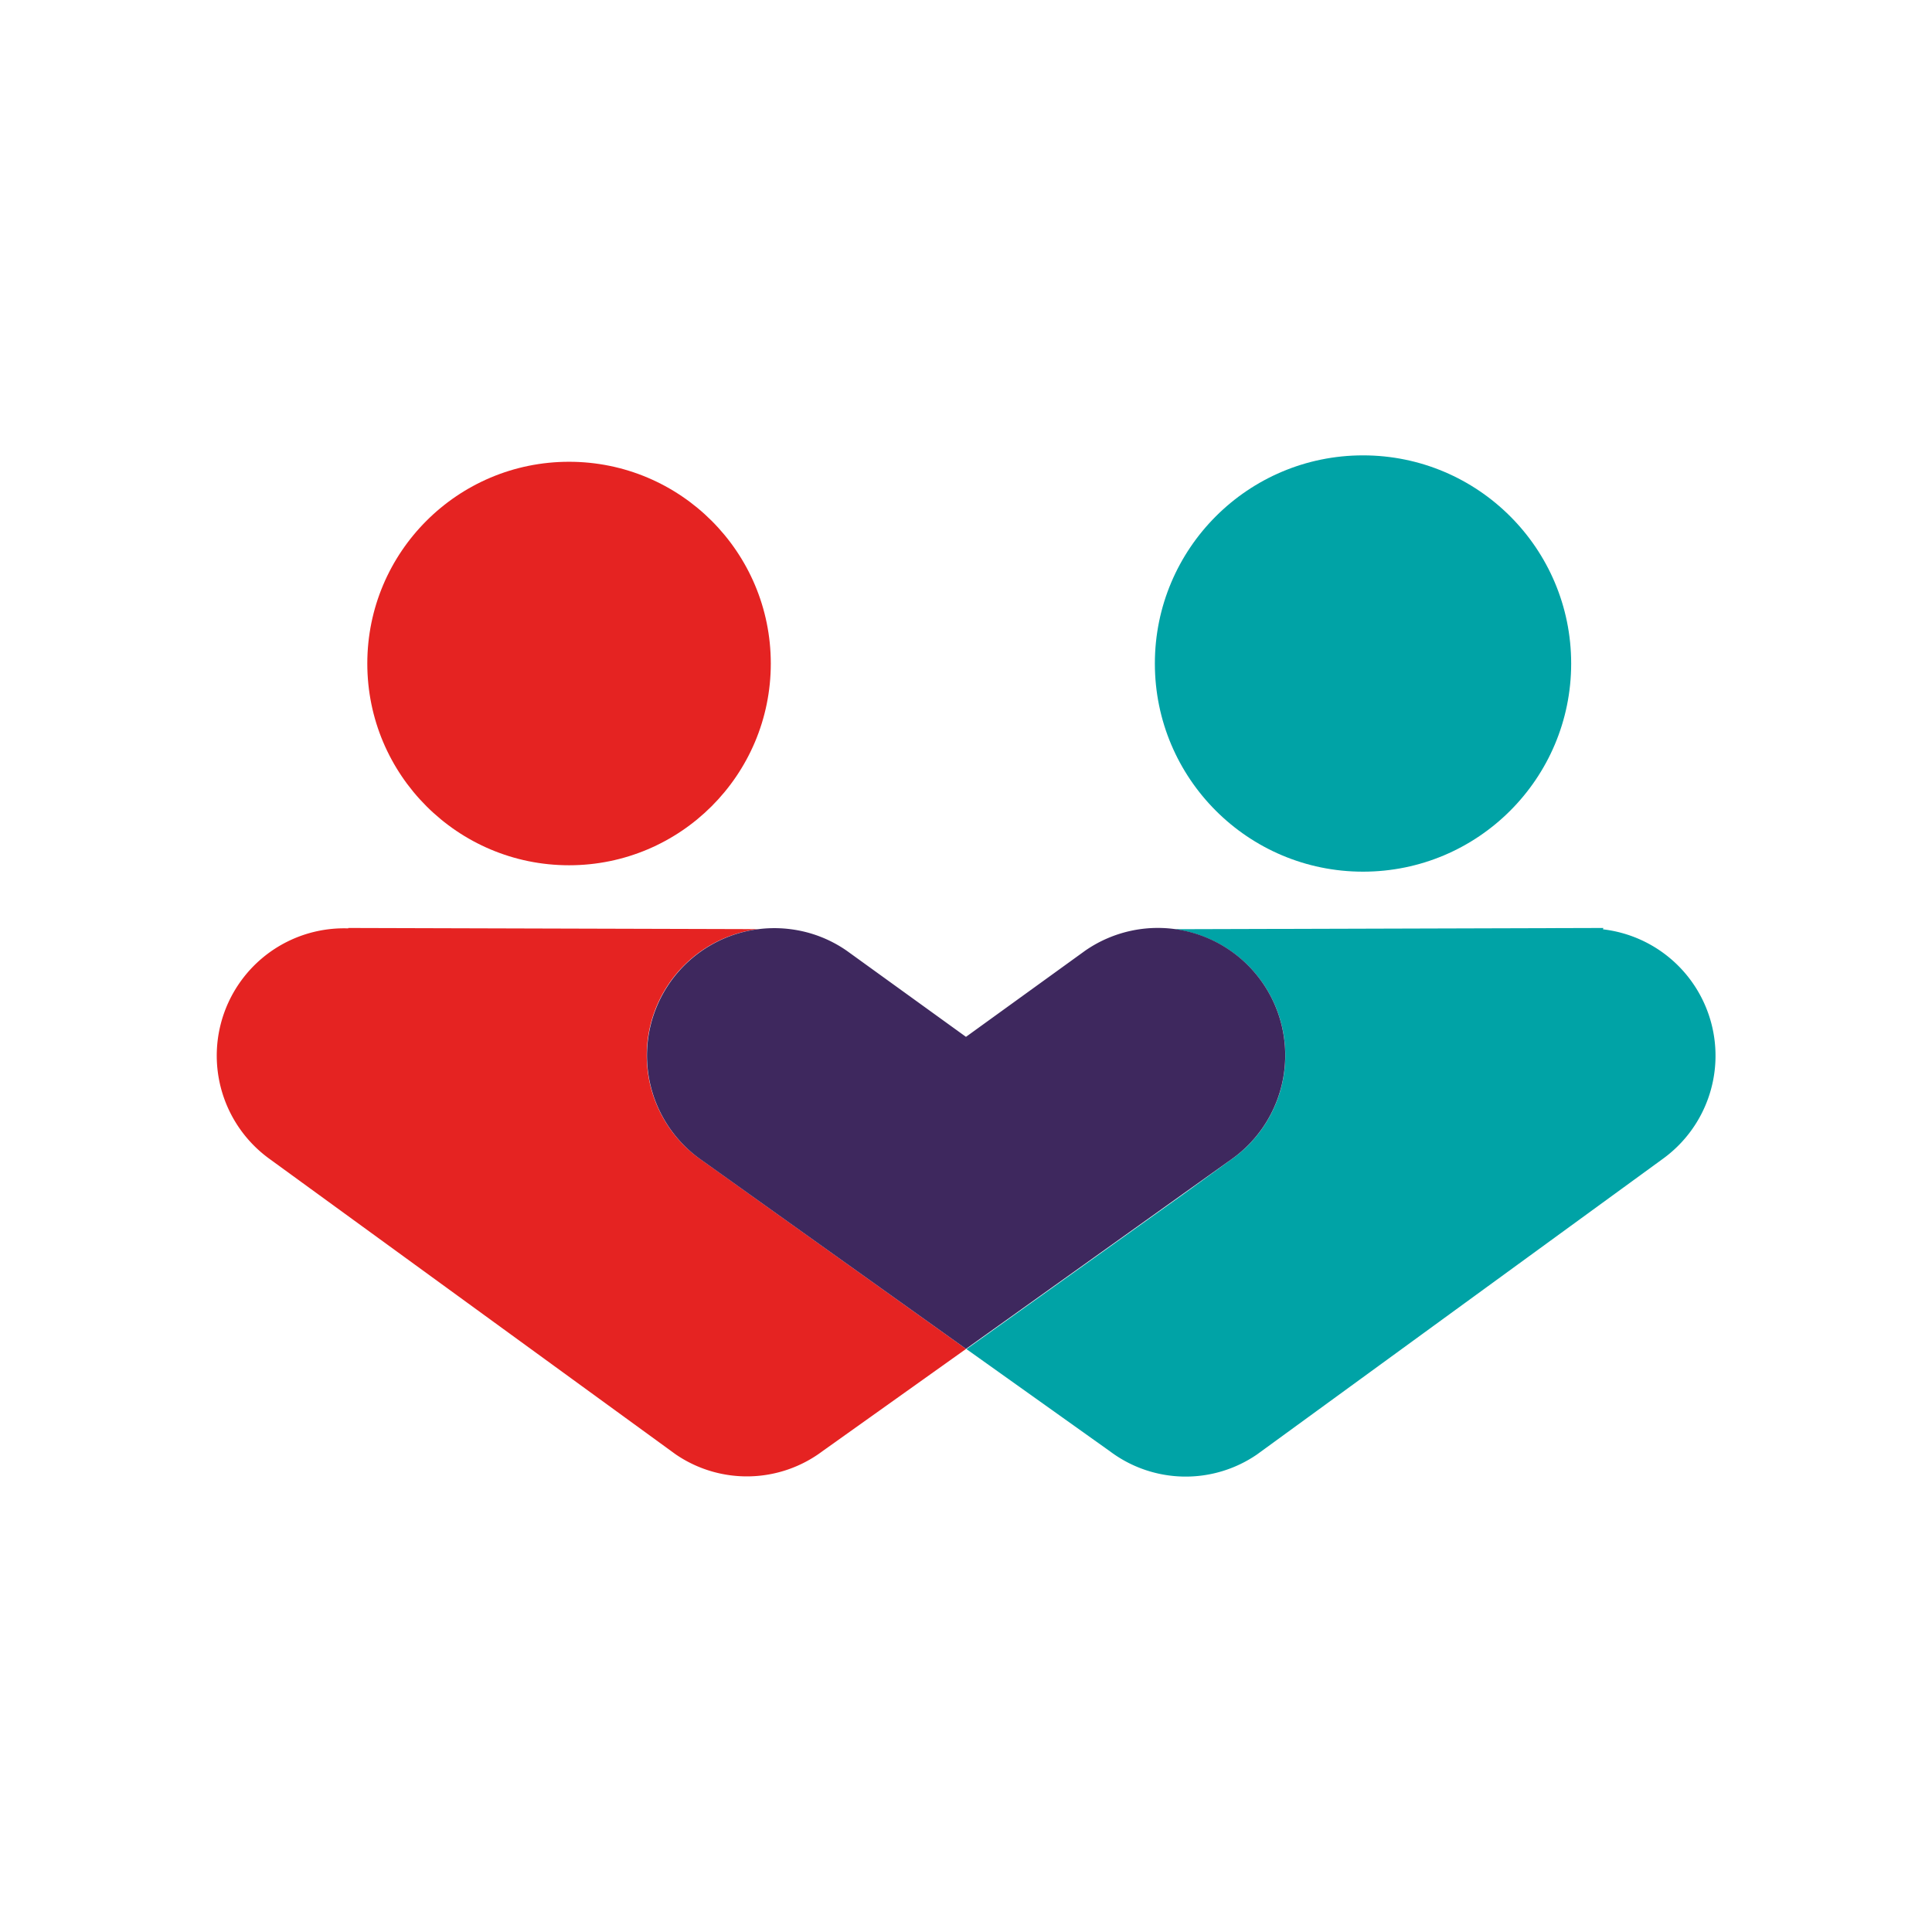 <svg id="Layer_1" data-name="Layer 1" xmlns="http://www.w3.org/2000/svg" viewBox="0 0 283.46 283.46"><defs><style>.cls-1{fill:#00a3a6;}.cls-2{fill:#e52322;}.cls-3{fill:#00a4af;}.cls-4{fill:#3e285e;}</style></defs><title>Artboard 8 copy</title><circle class="cls-1" cx="199.98" cy="97.35" r="30.54"/><circle class="cls-2" cx="83.49" cy="97.35" r="29.6"/><path class="cls-2" d="M35.37,143.9a18.67,18.67,0,0,1,15.72-7.69l0-.06,60.15.17a18.67,18.67,0,0,0-8.33,33.86l38.83,27.73-21.06,15h0a18.49,18.49,0,0,1-21.56.46h0L39.5,170A18.69,18.69,0,0,1,35.37,143.9Z"/><path class="cls-1" d="M180.56,170.18a18.67,18.67,0,0,0-8.26-33.85l62.94-.18-.05.2A18.67,18.67,0,0,1,244,170l-59.58,43.4h0a18.49,18.49,0,0,1-21.56-.46h0l-21.06-15,31.94-22.81Z"/><line class="cls-3" x1="141.73" y1="152.12" x2="141.76" y2="152.1"/><path class="cls-4" d="M141.76,152.1l17.43-12.6a18.69,18.69,0,1,1,21.37,30.67l-6.89,4.92-31.94,22.81L102.9,170.18a18.69,18.69,0,0,1,13.18-33.84h0a18.49,18.49,0,0,1,8.18,3.17l17.46,12.61"/></svg>